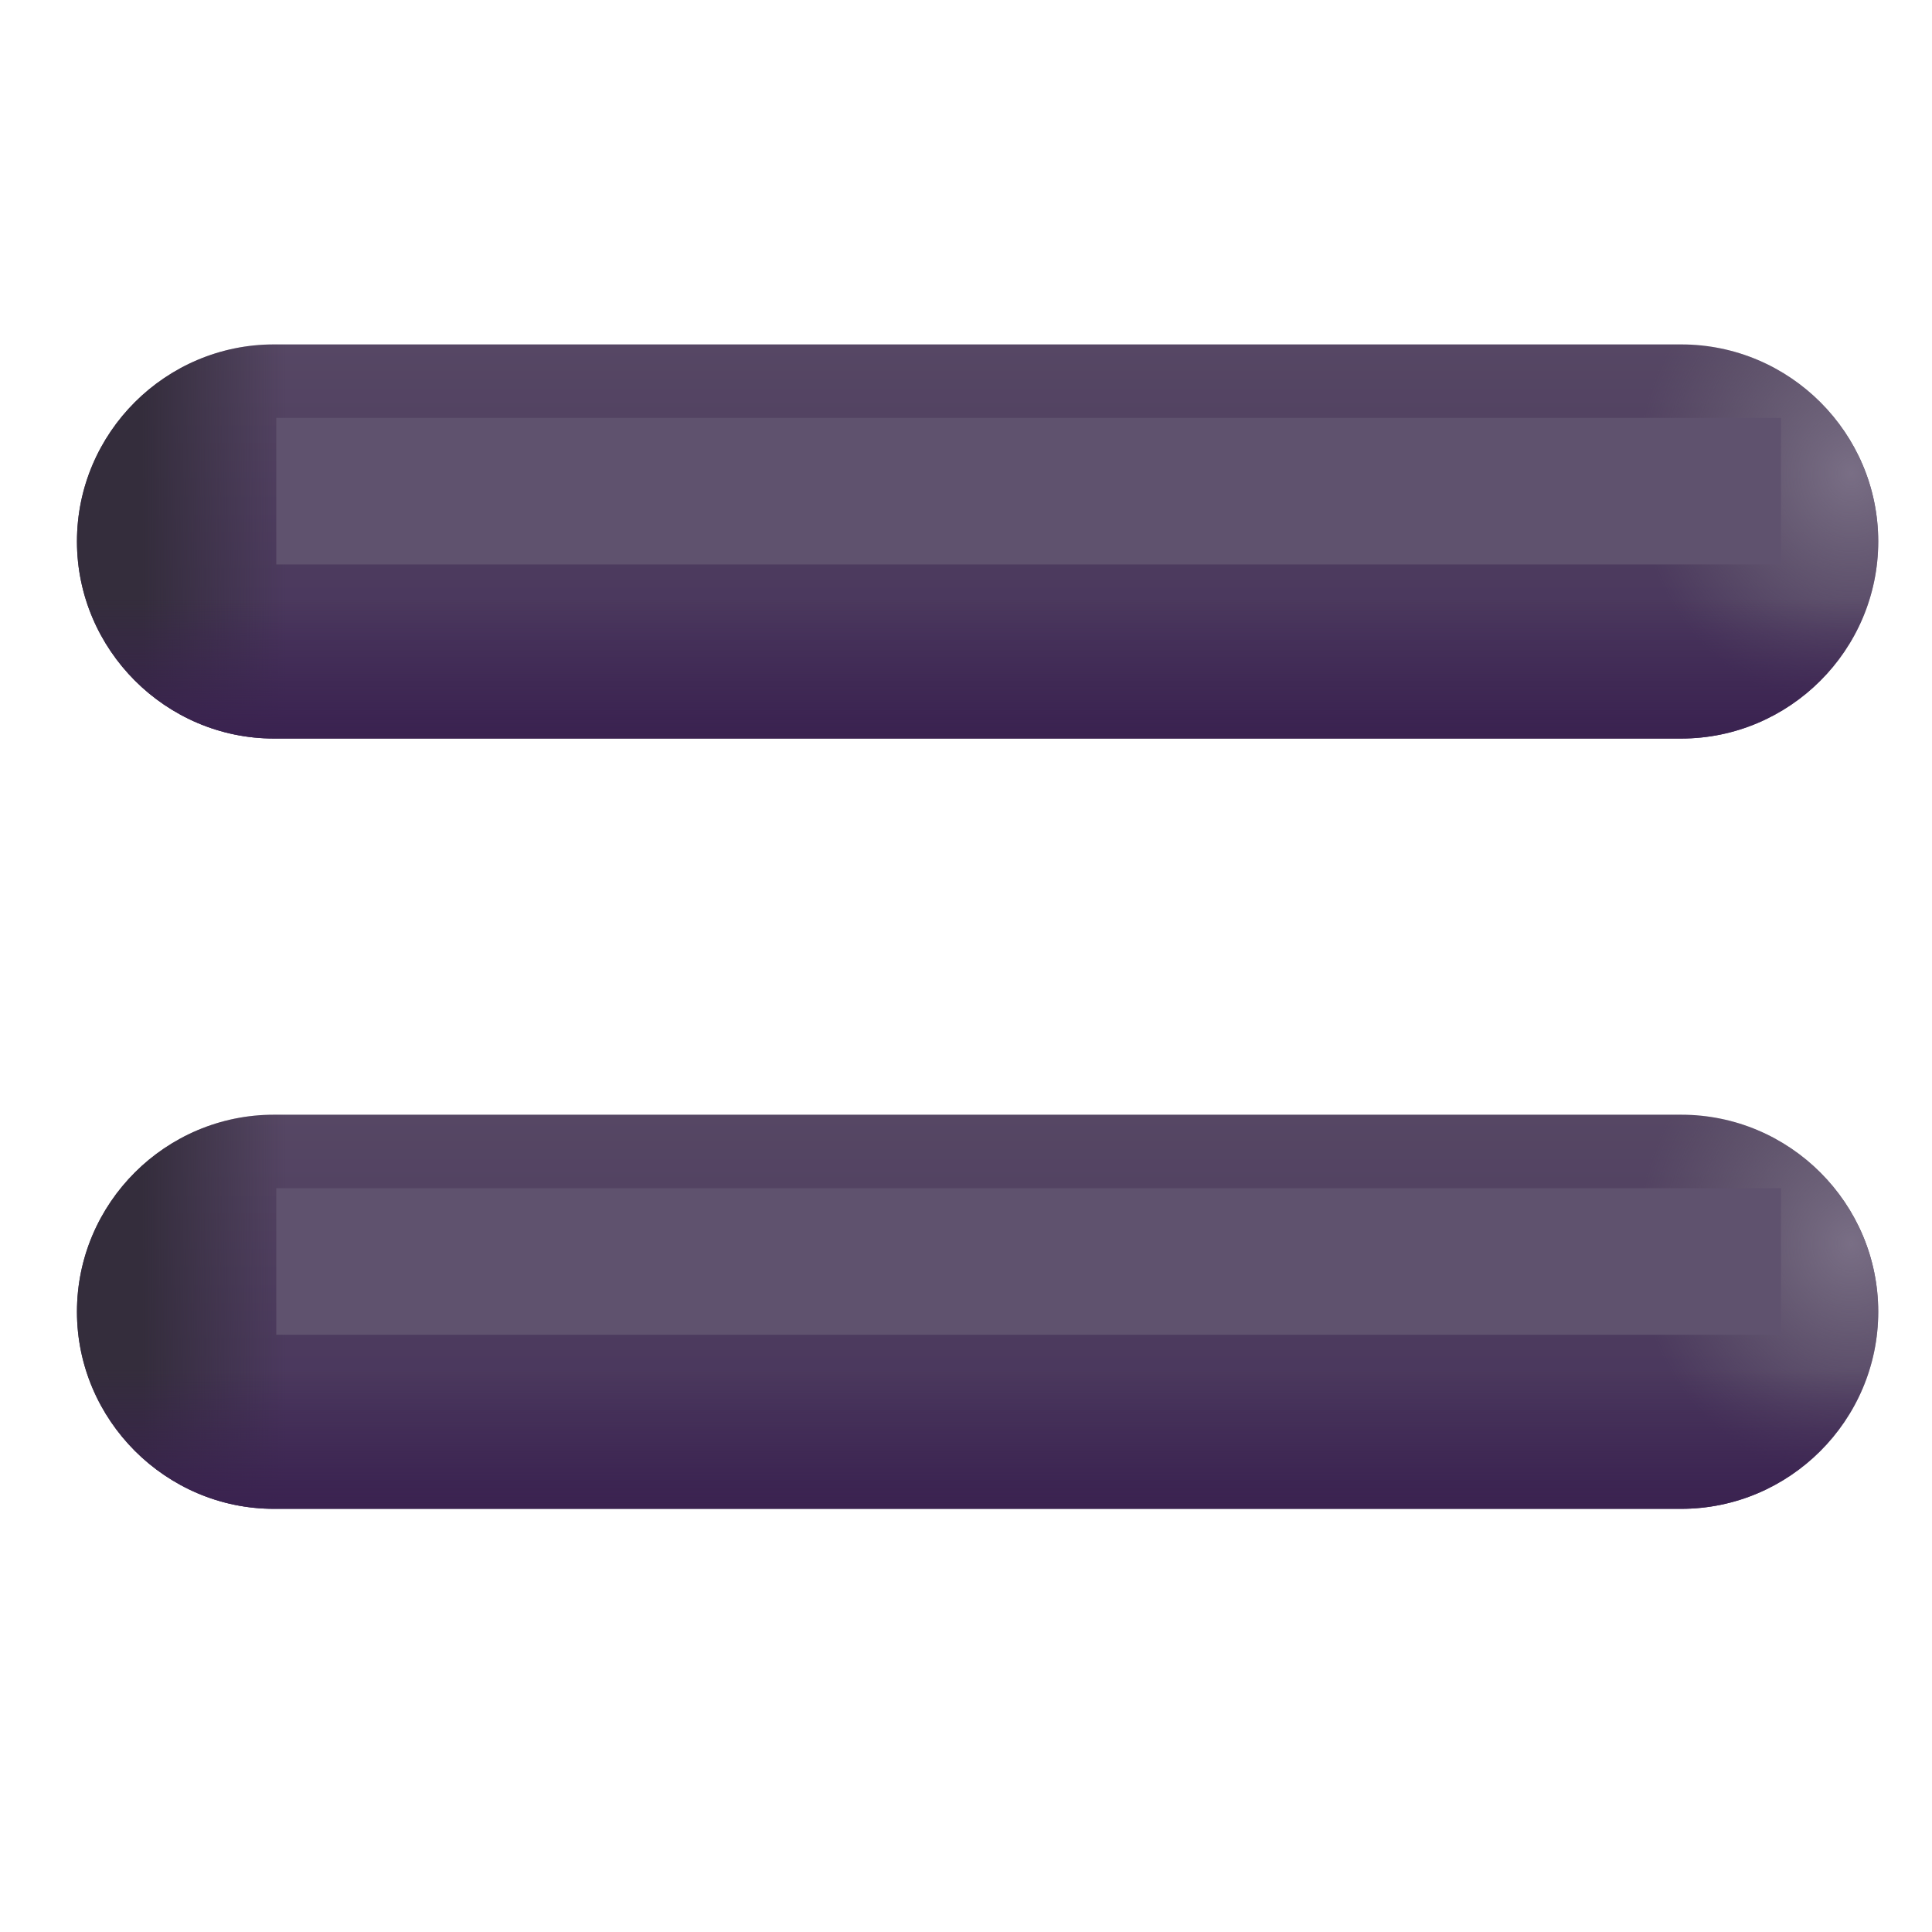 <svg viewBox="1 1 30 30" xmlns="http://www.w3.org/2000/svg">
<path d="M2.195 9.408C2.195 7.718 3.575 6.348 5.255 6.348H27.105C28.795 6.348 30.165 7.728 30.165 9.408C30.165 11.098 28.785 12.468 27.105 12.468H5.255C3.575 12.468 2.195 11.088 2.195 9.408Z" fill="url(#paint0_linear_18590_1767)"/>
<path d="M2.195 9.408C2.195 7.718 3.575 6.348 5.255 6.348H27.105C28.795 6.348 30.165 7.728 30.165 9.408C30.165 11.098 28.785 12.468 27.105 12.468H5.255C3.575 12.468 2.195 11.088 2.195 9.408Z" fill="url(#paint1_linear_18590_1767)"/>
<path d="M2.195 9.408C2.195 7.718 3.575 6.348 5.255 6.348H27.105C28.795 6.348 30.165 7.728 30.165 9.408C30.165 11.098 28.785 12.468 27.105 12.468H5.255C3.575 12.468 2.195 11.088 2.195 9.408Z" fill="url(#paint2_radial_18590_1767)"/>
<path d="M2.195 9.408C2.195 7.718 3.575 6.348 5.255 6.348H27.105C28.795 6.348 30.165 7.728 30.165 9.408C30.165 11.098 28.785 12.468 27.105 12.468H5.255C3.575 12.468 2.195 11.088 2.195 9.408Z" fill="url(#paint3_linear_18590_1767)"/>
<path d="M2.195 21.369C2.195 19.679 3.575 18.309 5.255 18.309H27.105C28.795 18.309 30.165 19.689 30.165 21.369C30.165 23.059 28.785 24.429 27.105 24.429H5.255C3.575 24.429 2.195 23.049 2.195 21.369Z" fill="url(#paint4_linear_18590_1767)"/>
<path d="M2.195 21.369C2.195 19.679 3.575 18.309 5.255 18.309H27.105C28.795 18.309 30.165 19.689 30.165 21.369C30.165 23.059 28.785 24.429 27.105 24.429H5.255C3.575 24.429 2.195 23.049 2.195 21.369Z" fill="url(#paint5_linear_18590_1767)"/>
<path d="M2.195 21.369C2.195 19.679 3.575 18.309 5.255 18.309H27.105C28.795 18.309 30.165 19.689 30.165 21.369C30.165 23.059 28.785 24.429 27.105 24.429H5.255C3.575 24.429 2.195 23.049 2.195 21.369Z" fill="url(#paint6_radial_18590_1767)"/>
<path d="M2.195 21.369C2.195 19.679 3.575 18.309 5.255 18.309H27.105C28.795 18.309 30.165 19.689 30.165 21.369C30.165 23.059 28.785 24.429 27.105 24.429H5.255C3.575 24.429 2.195 23.049 2.195 21.369Z" fill="url(#paint7_linear_18590_1767)"/>
<g filter="url(#filter0_f_18590_1767)">
<rect x="5.29" y="7.489" width="23.366" height="2.276" fill="#5F526E"/>
</g>
<g filter="url(#filter1_f_18590_1767)">
<rect x="5.29" y="19.45" width="23.366" height="2.276" fill="#5F526E"/>
</g>
<defs>
<filter id="filter0_f_18590_1767" x="3.79" y="5.989" width="26.366" height="5.276" filterUnits="userSpaceOnUse" color-interpolation-filters="sRGB">
<feFlood flood-opacity="0" result="BackgroundImageFix"/>
<feBlend mode="normal" in="SourceGraphic" in2="BackgroundImageFix" result="shape"/>
<feGaussianBlur stdDeviation="0.75" result="effect1_foregroundBlur_18590_1767"/>
</filter>
<filter id="filter1_f_18590_1767" x="3.79" y="17.95" width="26.366" height="5.276" filterUnits="userSpaceOnUse" color-interpolation-filters="sRGB">
<feFlood flood-opacity="0" result="BackgroundImageFix"/>
<feBlend mode="normal" in="SourceGraphic" in2="BackgroundImageFix" result="shape"/>
<feGaussianBlur stdDeviation="0.75" result="effect1_foregroundBlur_18590_1767"/>
</filter>
<linearGradient id="paint0_linear_18590_1767" x1="16.18" y1="6.348" x2="16.18" y2="12.468" gradientUnits="userSpaceOnUse">
<stop stop-color="#564764"/>
<stop offset="1" stop-color="#45315A"/>
</linearGradient>
<linearGradient id="paint1_linear_18590_1767" x1="2.195" y1="9.408" x2="5.441" y2="9.408" gradientUnits="userSpaceOnUse">
<stop offset="0.314" stop-color="#342D3C"/>
<stop offset="1" stop-color="#342D3C" stop-opacity="0"/>
</linearGradient>
<radialGradient id="paint2_radial_18590_1767" cx="0" cy="0" r="1" gradientUnits="userSpaceOnUse" gradientTransform="translate(29.768 8.349) rotate(180) scale(3.338 3.684)">
<stop stop-color="#796E85"/>
<stop offset="1" stop-color="#6C6673" stop-opacity="0"/>
<stop offset="1" stop-color="#796E85" stop-opacity="0"/>
</radialGradient>
<linearGradient id="paint3_linear_18590_1767" x1="18.065" y1="12.468" x2="18.065" y2="10.298" gradientUnits="userSpaceOnUse">
<stop stop-color="#3A2250"/>
<stop offset="1" stop-color="#3A2250" stop-opacity="0"/>
</linearGradient>
<linearGradient id="paint4_linear_18590_1767" x1="16.18" y1="18.309" x2="16.18" y2="24.429" gradientUnits="userSpaceOnUse">
<stop stop-color="#564764"/>
<stop offset="1" stop-color="#45315A"/>
</linearGradient>
<linearGradient id="paint5_linear_18590_1767" x1="2.195" y1="21.369" x2="5.441" y2="21.369" gradientUnits="userSpaceOnUse">
<stop offset="0.314" stop-color="#342D3C"/>
<stop offset="1" stop-color="#342D3C" stop-opacity="0"/>
</linearGradient>
<radialGradient id="paint6_radial_18590_1767" cx="0" cy="0" r="1" gradientUnits="userSpaceOnUse" gradientTransform="translate(29.768 20.309) rotate(180) scale(3.338 3.684)">
<stop stop-color="#796E85"/>
<stop offset="1" stop-color="#6C6673" stop-opacity="0"/>
<stop offset="1" stop-color="#796E85" stop-opacity="0"/>
</radialGradient>
<linearGradient id="paint7_linear_18590_1767" x1="18.065" y1="24.429" x2="18.065" y2="22.259" gradientUnits="userSpaceOnUse">
<stop stop-color="#3A2250"/>
<stop offset="1" stop-color="#3A2250" stop-opacity="0"/>
</linearGradient>
</defs>
</svg>
